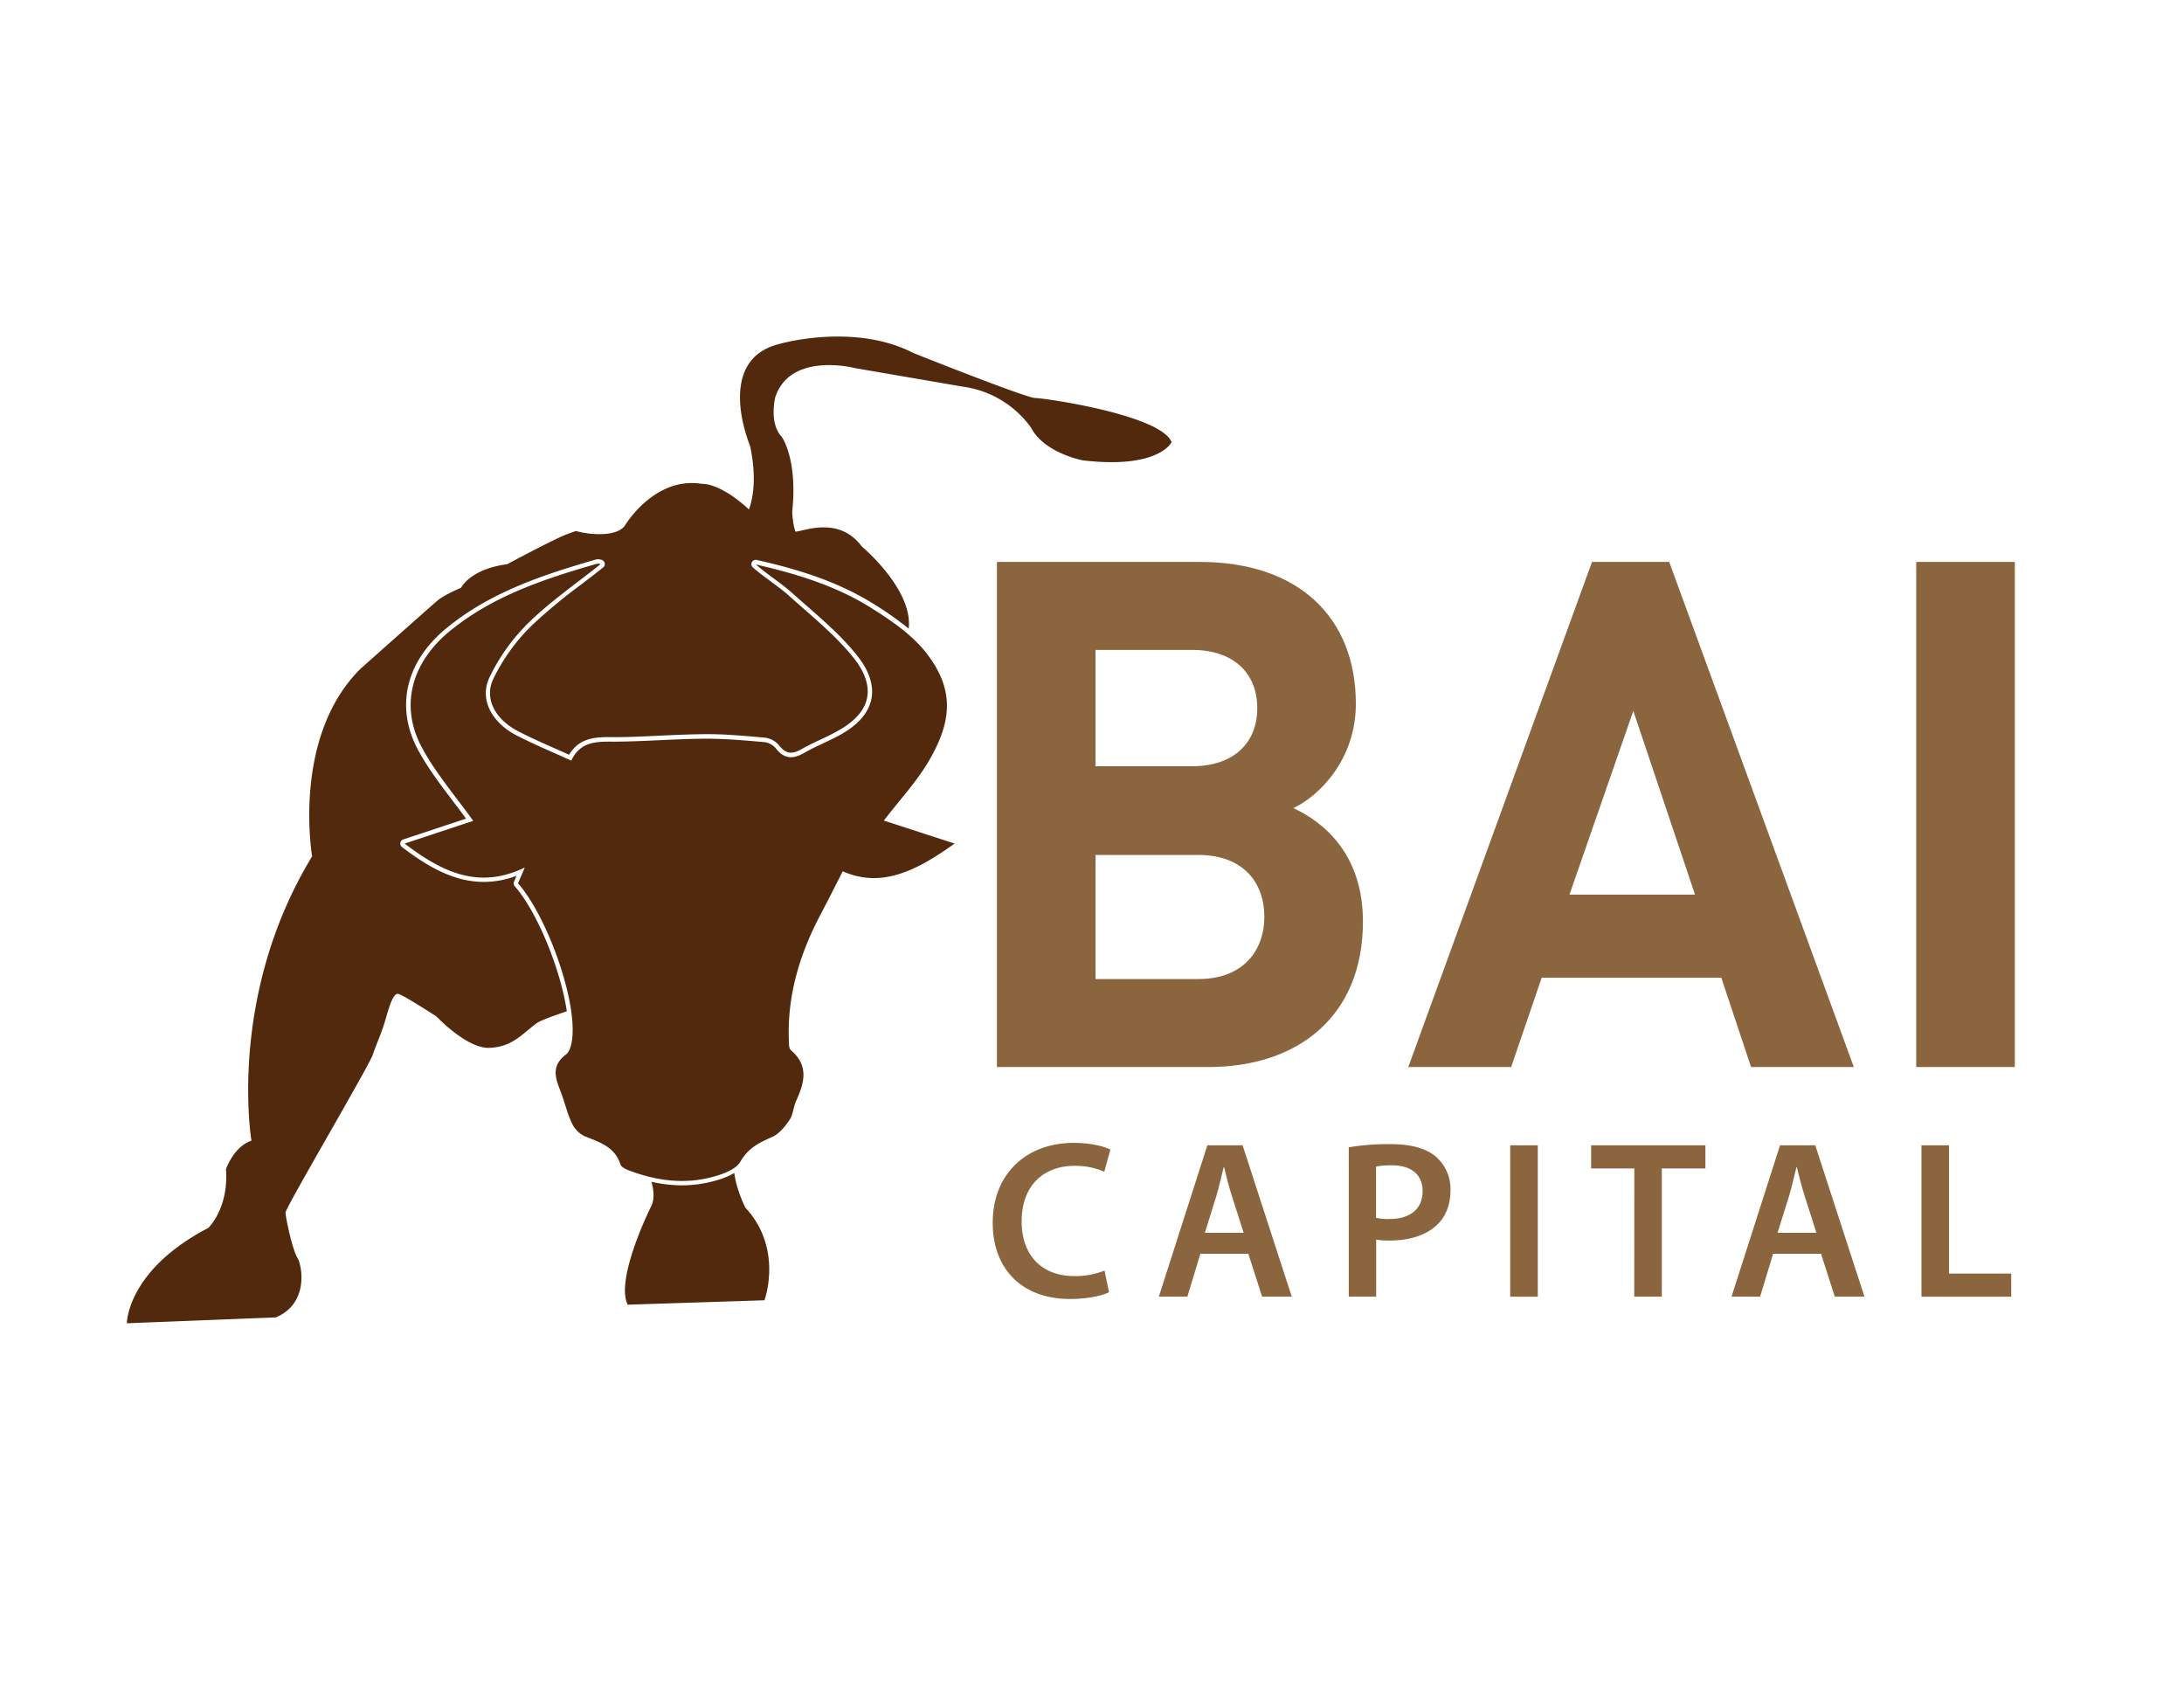 <svg id="Layer_1" data-name="Layer 1" xmlns="http://www.w3.org/2000/svg" viewBox="0 0 792 612"><defs><style>.cls-1{fill:#52290c;}.cls-2{fill:none;}.cls-3{fill:#8a653d;}</style></defs><title>logo</title><path class="cls-1" d="M270,188s5.93-7.91,2-26.36c0,0-13.18-31,10.54-36.9,0,0,27-7.91,48.76,3.29,0,0,40.83,16.29,44.13,16.29s45.48,6.11,49.44,16c0,0-4.61,9.88-32.29,6.59,0,0-13.93-2.67-18.61-11.75a36.42,36.42,0,0,0-24.6-14.93l-39.24-6.74s-23.43-6.15-29,10.54c0,0-2.34,9.37,2.34,14.35,0,0,5.86,7.91,3.81,27.23,0,0,.29,6.44,1.76,8.2l-12.3,1.46Z"/><path class="cls-1" d="M247.3,429.8a50.07,50.07,0,0,1-11.06-1.3c.63,2.21,1.35,6-.08,8.85-2.13,4.26-12.8,27.19-8.53,35.72l49.59-1.6s6.93-18.66-6.93-33.59c0,0-3.32-6.64-4-12.55a29.08,29.08,0,0,1-6.88,2.77,44,44,0,0,1-12.12,1.69"/><path class="cls-1" d="M186.41,319.68l.9-2.12c-16.33,6.09-29.59-1.33-41.53-10.43a1.58,1.58,0,0,1,.46-2.76L169,296.83c-1.53-2.1-3.11-4.18-4.65-6.21-4.38-5.78-8.91-11.75-12.47-18.17-8.66-15.61-5-32.27,9.89-44.56,16-13.25,35.59-19.6,54.28-25a3,3,0,0,1,1.62,0l.29.06a1.58,1.58,0,0,1,.77,2.8c-2.64,2.11-5.36,4.19-8,6.21a193.78,193.78,0,0,0-17.87,14.82,69.51,69.51,0,0,0-14,19.45c-3.25,6.87.44,14.52,9.2,19,4.25,2.19,8.62,4.13,13.23,6.17,1.67.74,3.37,1.49,5.09,2.27,3.82-6.43,10-6.42,15.58-6.4h1.73c5.22,0,10.54-.3,15.68-.53,5.37-.25,10.91-.5,16.39-.54,6.63-.06,13.35.54,19.84,1.11l1.8.16a8,8,0,0,1,5.16,2.83c2.4,3.07,4.6,3.38,8.41,1.18,2.23-1.28,4.57-2.38,6.84-3.44a73.18,73.18,0,0,0,7.67-4c5.23-3.25,8.26-7,9-11.24.95-5.38-2-10.54-4.66-13.91-5.25-6.69-11.94-12.54-18.4-18.2-1.71-1.5-3.42-3-5.1-4.5-2.13-1.91-4.41-3.6-6.82-5.38-2.15-1.59-4.38-3.24-6.47-5.05a1.58,1.58,0,0,1,1.38-2.73c13.26,3,28.71,7.31,42.73,16.16a117.4,117.4,0,0,1,12.38,8.75c1.67-14.23-17-29.79-17-29.79-8.18-11-20.62-5.69-24.17-5.33s-14.57-6-14.57-6c-12.09-12.08-19.2-11.37-19.2-11.37-17.42-2.84-28.08,15.28-28.08,15.28-2.84,3.55-10.31,3.2-14.57,2.49s-1.78-1.07-6,.36-22,11-22,11c-13.51,1.78-16.71,8.53-16.71,8.53s-6,2.49-8.53,4.62-28.08,24.88-28.08,24.88c-24.88,24.88-17.42,67.89-17.42,67.89-30.93,50.83-22,103.09-22,103.09-6.4,2.13-9.24,10.31-9.24,10.31,1.07,14.22-6.4,21.33-6.4,21.33C46,460.62,46,479.81,46,479.81l54-2.13c12.09-5,9.6-18.84,7.82-21.68s-4.27-14.57-4.27-16.35,30.21-53,31.64-57.23,3.2-7.82,4.62-12.8,2.84-9.6,4.62-9.24,13.86,8.18,13.86,8.18,11,11.73,19.2,11.38,11.38-4.62,17.06-8.89c1.15-.86,5.22-2.43,11-4.37-2.2-15-10.67-36-18.87-45.32a1.58,1.58,0,0,1-.27-1.67"/><path class="cls-1" d="M320.55,297.55l25.63,8.33c-13.75,9.81-26.44,16.29-40.57,10.05-2.87,5.6-5.31,10.51-7.88,15.35-7.76,14.6-12.43,30-11.63,46.69,0,1,.1,2.33.71,2.84,6.59,5.57,4.91,11.84,1.89,18.39-1,2.19-1.06,4.91-2.36,6.84-1.64,2.42-3.76,5.09-6.31,6.21-4.7,2.07-8.71,4-11.52,8.93-1.56,2.75-6,4.41-9.52,5.41-10.54,3-21,1.6-31.08-2.27-1.09-.42-2.6-1.15-2.89-2.06-2.08-6.57-7.77-8.12-13.21-10.37a10,10,0,0,1-4.51-4.83c-1.69-3.65-2.58-7.66-4.05-11.43-1.89-4.85-3.43-9.18,2-13.28,1.78-1.35,2.31-5.12,2.4-7.82.55-14.87-9.79-42.92-19.79-54.23l2.45-5.75c-16.54,8-29.71,1.89-43.57-8.68l24.86-8.23c-6.2-8.68-13.2-16.8-18.28-26-9-16.19-3.38-31.9,9.51-42.57,15.57-12.89,34.55-19.17,53.71-24.67a3.48,3.48,0,0,1,1.26.15c-8.75,7-18,13.37-26,21.13a70.7,70.7,0,0,0-14.29,19.91c-3.78,8,.82,16.43,9.9,21.11,6.26,3.23,12.81,5.92,19.74,9.09,3.62-7.58,10.13-6.82,16.63-6.88,10.69-.1,21.37-1,32.06-1.07,7.16,0,14.34.64,21.49,1.26a6.44,6.44,0,0,1,4,2.23c3.09,4,6.32,4,10.44,1.58,4.71-2.72,9.95-4.55,14.56-7.42,13.15-8.17,11.61-18.73,4.75-27.47-6.72-8.56-15.51-15.56-23.69-22.9-4.16-3.73-9-6.72-13.32-10.45,14.86,3.39,29.36,7.82,42.24,16,7.18,4.53,14.64,9.66,19.73,16.25,10.24,13.27,9,24.66,1.11,38.45-4.5,7.88-10.92,14.67-16.65,22.18"/><rect class="cls-2" width="792" height="612"/><path class="cls-3" d="M438.18,386.9H361.52V203.75h73.57c35.75,0,56.59,20.06,56.59,51.45,0,20.32-13.38,33.44-22.64,37.81,11.06,5.15,25.21,16.72,25.21,41.16C494.25,368.38,470.85,386.9,438.18,386.9Zm-5.92-151.25h-35v42.19h35c15.18,0,23.67-8.49,23.67-21.09S447.44,235.65,432.26,235.65ZM434.58,310h-37.3v45h37.3c16.21,0,23.92-10.29,23.92-22.64S450.78,310,434.58,310Z"/><path class="cls-3" d="M635,386.9l-10.8-32.41H559.08L548,386.9h-37.3l66.62-183.15h28L672.26,386.9Zm-42.7-129.13-23.15,66.62h45.53Z"/><path class="cls-3" d="M694.9,386.9V203.75h35.75V386.9Z"/><path class="cls-3" d="M402.17,468.54C399.81,469.76,394.6,471,388,471c-17.42,0-28-10.91-28-27.6,0-18.08,12.54-29,29.31-29,6.6,0,11.32,1.38,13.35,2.44l-2.2,8a26.67,26.67,0,0,0-10.75-2.12c-11.15,0-19.22,7-19.22,20.19,0,12.05,7.08,19.79,19.13,19.79a28,28,0,0,0,10.91-2Z"/><path class="cls-3" d="M435.3,454.61l-4.72,15.55H420.24l17.59-54.88h12.78l17.83,54.88H457.69l-5-15.55ZM451,447l-4.32-13.52c-1.06-3.34-2-7.08-2.77-10.26h-.16c-.81,3.18-1.63,7-2.61,10.26L436.93,447Z"/><path class="cls-3" d="M489.11,416a86.79,86.79,0,0,1,15.31-1.14c7.33,0,12.7,1.55,16.2,4.48A15.5,15.5,0,0,1,526,431.49c0,5.21-1.63,9.53-4.72,12.46-4,4-10.26,5.86-17.34,5.86a28.24,28.24,0,0,1-4.89-.33v20.68h-9.93ZM499,441.59a20.19,20.19,0,0,0,4.89.41c7.49,0,12-3.66,12-10.1,0-6.11-4.23-9.36-11.15-9.36A27.69,27.69,0,0,0,499,423Z"/><path class="cls-3" d="M557.66,415.29v54.88h-10V415.29Z"/><path class="cls-3" d="M592.67,423.67H577v-8.39h41.44v8.39h-15.8v46.49h-10Z"/><path class="cls-3" d="M643,454.61l-4.72,15.55H627.92l17.59-54.88h12.78l17.83,54.88H665.37l-5-15.55ZM658.7,447l-4.32-13.52c-1.06-3.34-2-7.08-2.77-10.26h-.16c-.81,3.18-1.63,7-2.61,10.26L644.61,447Z"/><path class="cls-3" d="M696.79,415.29h10v46.49h22.55v8.39H696.79Z"/></svg>